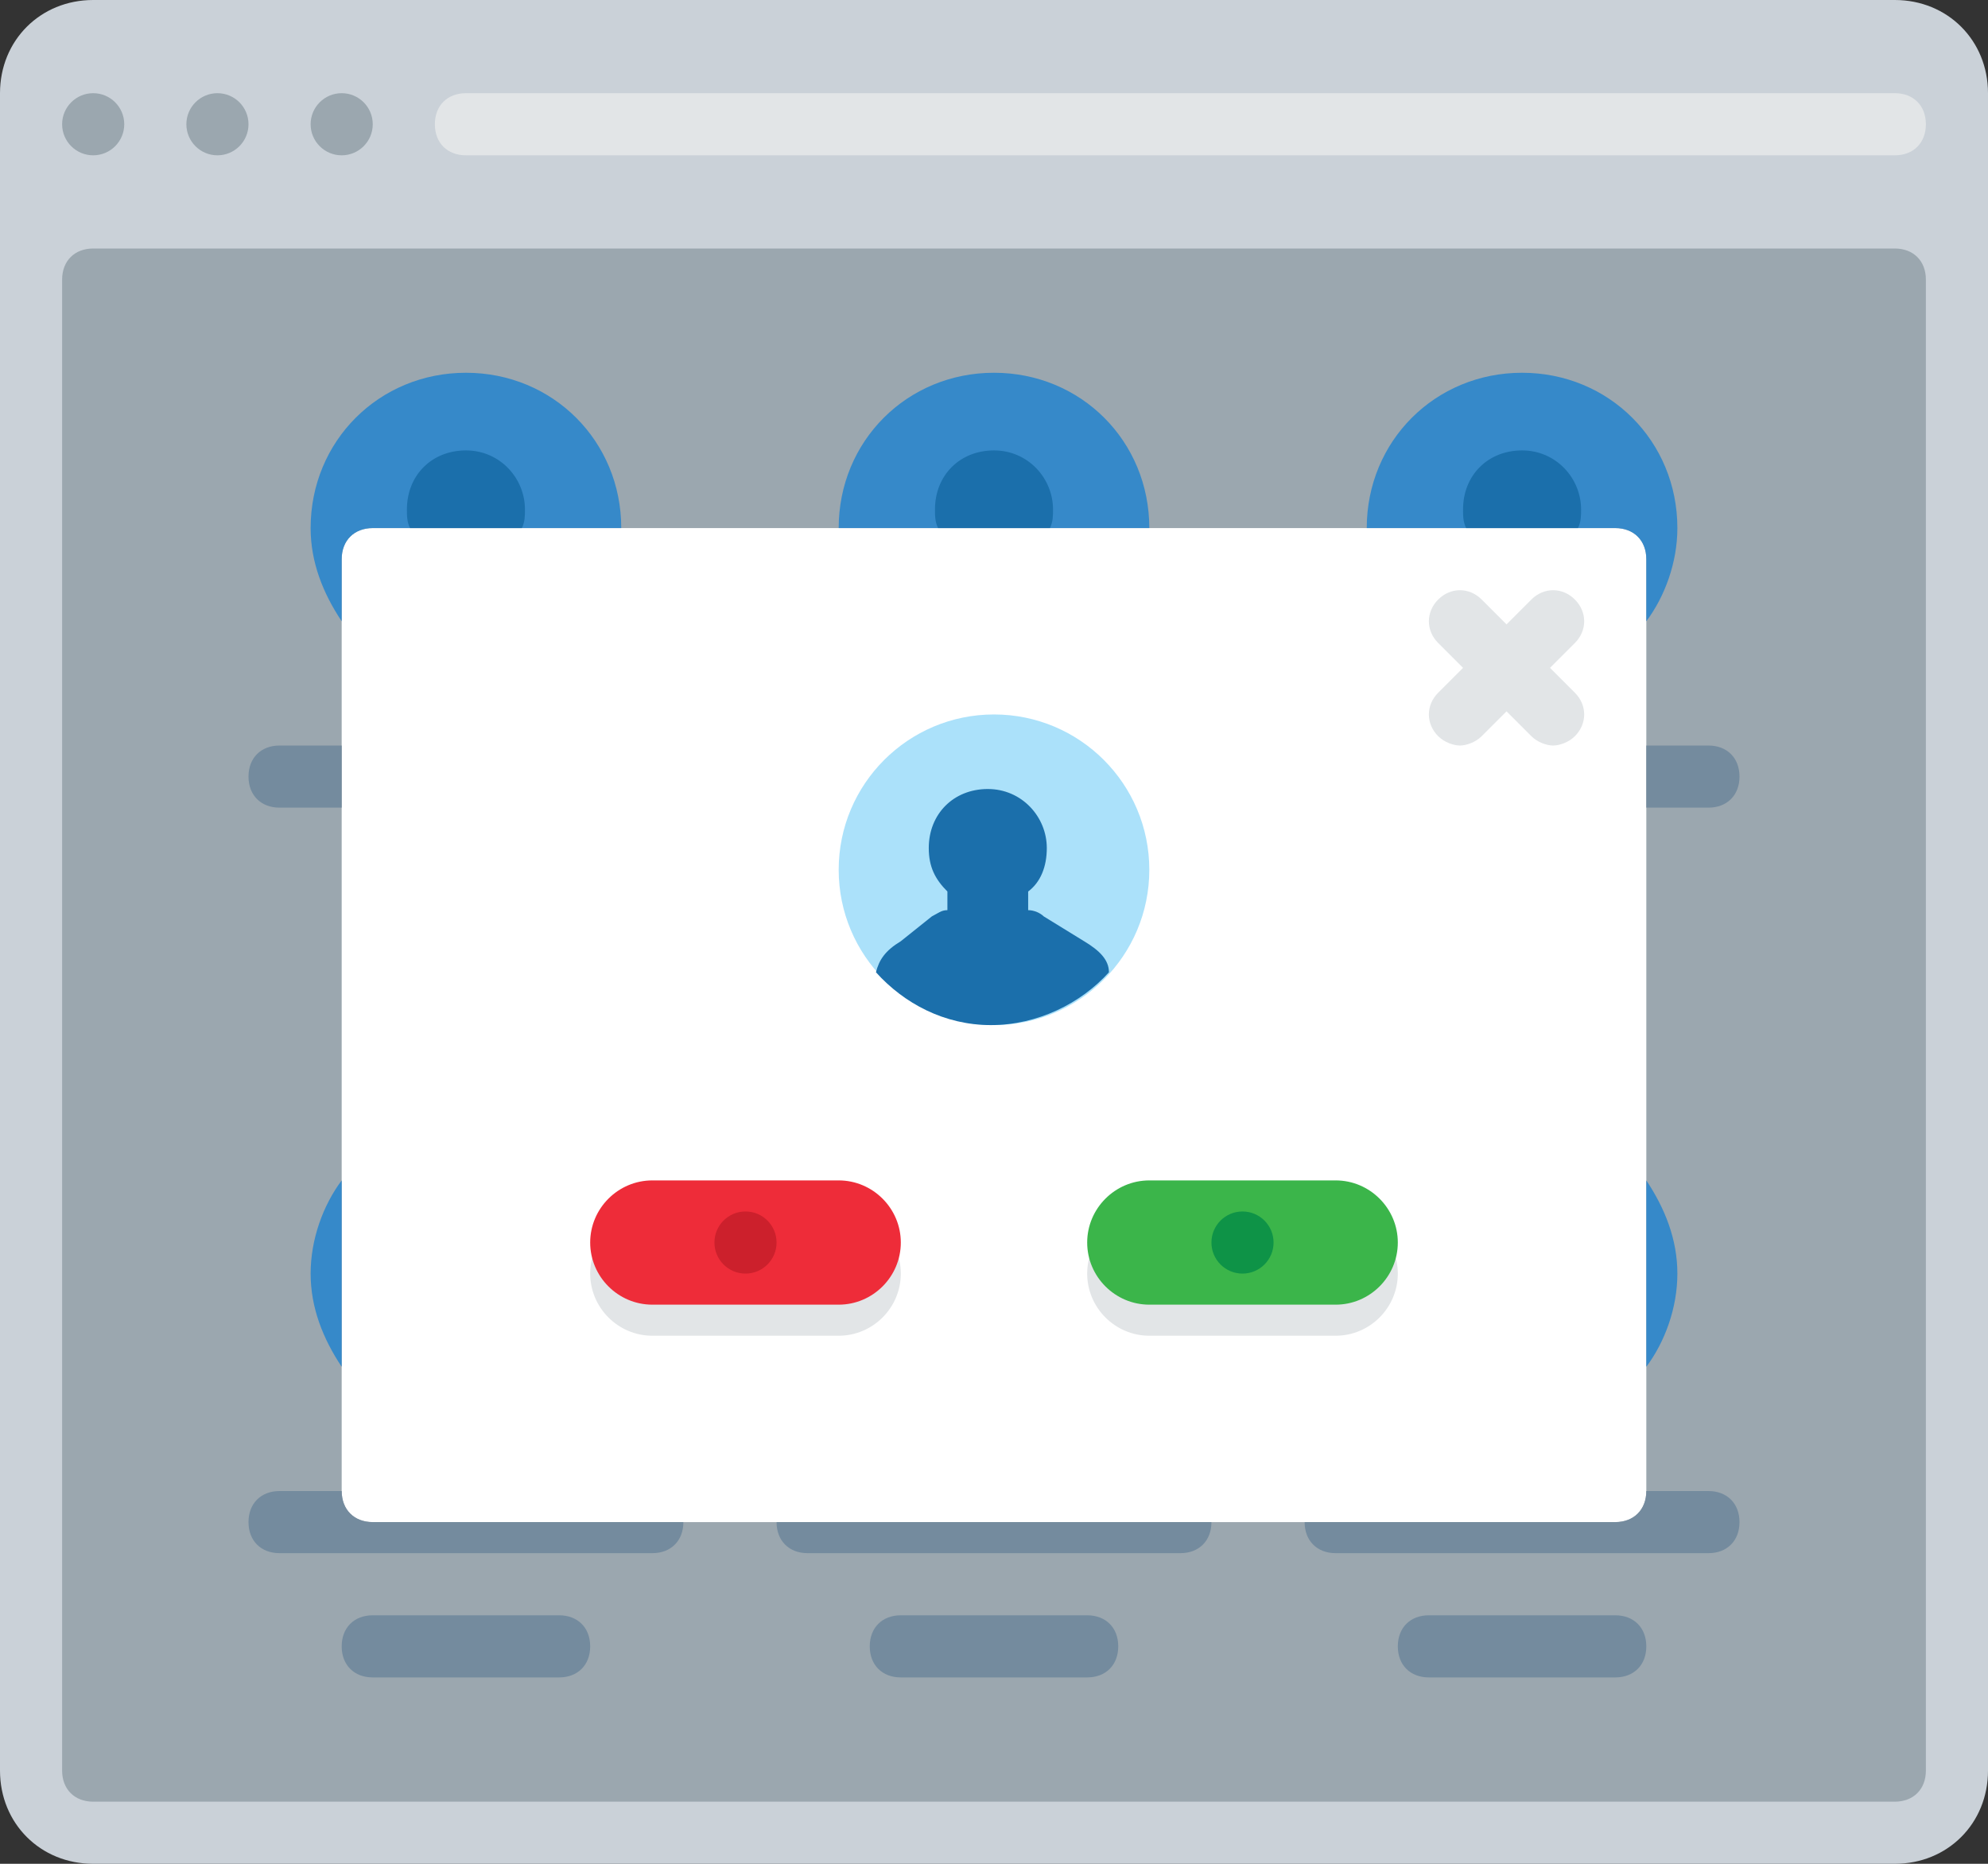 <?xml version="1.0" encoding="utf-8"?>
<!-- Generator: Adobe Illustrator 21.0.0, SVG Export Plug-In . SVG Version: 6.00 Build 0)  -->
<svg version="1.1" xmlns="http://www.w3.org/2000/svg" xmlns:xlink="http://www.w3.org/1999/xlink" x="0px" y="0px"
	 viewBox="0 0 64 60" style="enable-background:new 0 0 64 60;" xml:space="preserve">
<rect x="0" y="0" width="64" height="60" fill="#333333" stroke="none"/>
<style type="text/css">
	.st0{fill:#CAD1D8;}
	.st1{fill:#FFFFFF;}
	.st2{fill:#595A66;}
	.st3{fill:#9BA7AF;}
	.st4{fill:#E2E5E7;}
	.st5{fill:#ABE1FA;}
	.st6{fill:#FDBA4D;}
	.st7{fill:#F19F35;}
	.st8{fill:#3BB54A;}
	.st9{fill:#0E9347;}
	.st10{fill:#E6E7E8;}
	.st11{fill:#BCBEC0;}
	.st12{fill:#D1D3D4;}
	.st13{fill:#A7A9AC;}
	.st14{fill:#DCDDDE;}
	.st15{fill:#B1B3B6;}
	.st16{fill:#C7C8CA;}
	.st17{fill:#9D9FA2;}
	.st18{fill:#3689C9;}
	.st19{fill:#EE2C39;}
	.st20{fill:#FFFFFF;stroke:#595A66;stroke-width:2;stroke-miterlimit:10;}
	.st21{fill:#F19F36;}
	.st22{fill:#D4D5D6;}
	.st23{fill:#35363E;}
	.st24{fill:#CC202C;}
	.st25{fill:#1A70AC;}
	.st26{fill:#BD6428;}
	.st27{fill:#A35723;}
	.st28{fill:#A35623;}
	.st29{fill:#DDDFE1;}
	.st30{fill:#1B6FAB;}
	.st31{fill:#165D91;}
	.st32{fill:#699DC4;}
	.st33{fill:#6F707E;}
	.st34{fill:#4C9FD7;}
	.st35{fill:#748B9E;}
	.st36{fill:#78B6E4;}
</style>
<g id="Layer_62">
</g>
<g id="Layer_60">
</g>
<g id="Layer_59">
</g>
<g id="Layer_58">
</g>
<g id="Layer_57">
</g>
<g id="Layer_56">
</g>
<g id="Layer_55">
</g>
<g id="Layer_54">
</g>
<g id="Layer_53">
</g>
<g id="Layer_52">
</g>
<g id="Layer_51">
</g>
<g id="Layer_50">
</g>
<g id="Layer_49">
</g>
<g id="Layer_48">
</g>
<g id="Layer_47">
</g>
<g id="Layer_46">
</g>
<g id="Layer_45">
</g>
<g id="Layer_44">
</g>
<g id="Layer_43">
</g>
<g id="Layer_42">
</g>
<g id="Layer_41">
</g>
<g id="Layer_40">
</g>
<g id="Layer_39">
</g>
<g id="Layer_38">
</g>
<g id="Layer_37">
</g>
<g id="Layer_36">
</g>
<g id="Layer_35">
</g>
<g id="Layer_34">
</g>
<g id="Layer_33">
</g>
<g id="Layer_32">
</g>
<g id="Layer_31">
</g>
<g id="Layer_30">
</g>
<g id="Layer_29">
</g>
<g id="Layer_28">
</g>
<g id="Layer_27">
</g>
<g id="Layer_26">
</g>
<g id="Layer_25">
</g>
<g id="Layer_24">
</g>
<g id="Layer_23">
</g>
<g id="Layer_22">
</g>
<g id="Layer_21">
</g>
<g id="Layer_20">
</g>
<g id="Layer_19">
</g>
<g id="Layer_18">
</g>
<g id="Layer_17">
</g>
<g id="Layer_16">
</g>
<g id="Layer_15">
</g>
<g id="Layer_14">
</g>
<g id="Layer_13">
</g>
<g id="Layer_12">
</g>
<g id="Layer_11">
</g>
<g id="Layer_10">
</g>
<g id="Layer_9">
</g>
<g id="Layer_8">
</g>
<g id="Layer_7">
	<g>
		<path class="st0" d="M0,57V3c0-1.7,1.3-3,3-3h58c1.7,0,3,1.3,3,3v54c0,1.7-1.3,3-3,3H3C1.3,60,0,58.7,0,57z"/>
		<circle class="st3" cx="3" cy="4" r="1"/>
		<circle class="st3" cx="7" cy="4" r="1"/>
		<circle class="st3" cx="11" cy="4" r="1"/>
		<path class="st3" d="M3,8h58c0.6,0,1,0.4,1,1v48c0,0.6-0.4,1-1,1H3c-0.6,0-1-0.4-1-1V9C2,8.4,2.4,8,3,8z"/>
		<path class="st4" d="M61,5H15c-0.6,0-1-0.4-1-1v0c0-0.6,0.4-1,1-1h46c0.6,0,1,0.4,1,1v0C62,4.6,61.6,5,61,5z"/>
		<path class="st35" d="M18,54h-6c-0.6,0-1-0.4-1-1l0,0c0-0.6,0.4-1,1-1h6c0.6,0,1,0.4,1,1l0,0C19,53.6,18.6,54,18,54z"/>
		<path class="st35" d="M35,54h-6c-0.6,0-1-0.4-1-1l0,0c0-0.6,0.4-1,1-1h6c0.6,0,1,0.4,1,1l0,0C36,53.6,35.6,54,35,54z"/>
		<path class="st35" d="M52,54h-6c-0.6,0-1-0.4-1-1l0,0c0-0.6,0.4-1,1-1h6c0.6,0,1,0.4,1,1l0,0C53,53.6,52.6,54,52,54z"/>
		<path class="st1" d="M12,17h40c0.6,0,1,0.4,1,1v30c0,0.6-0.4,1-1,1H12c-0.6,0-1-0.4-1-1V18C11,17.4,11.4,17,12,17z"/>
		<path class="st18" d="M11,18c0-0.6,0.4-1,1-1h8c0-2.8-2.2-5-5-5s-5,2.2-5,5c0,1.1,0.4,2.1,1,3V18z"/>
		<path class="st18" d="M32,12c-2.8,0-5,2.2-5,5h10C37,14.2,34.8,12,32,12z"/>
		<path class="st18" d="M53,18v2c0.6-0.8,1-1.9,1-3c0-2.8-2.2-5-5-5s-5,2.2-5,5h8C52.6,17,53,17.4,53,18z"/>
		<path class="st35" d="M26,50h12c0.6,0,1-0.4,1-1H25C25,49.6,25.4,50,26,50z"/>
		<path class="st35" d="M55,48h-2c0,0.6-0.4,1-1,1H42c0,0.6,0.4,1,1,1h12c0.6,0,1-0.4,1-1C56,48.4,55.6,48,55,48z"/>
		<path class="st35" d="M55,24h-2v2h2c0.6,0,1-0.4,1-1C56,24.4,55.6,24,55,24z"/>
		<path class="st35" d="M11,24H9c-0.6,0-1,0.4-1,1c0,0.6,0.4,1,1,1h2V24z"/>
		<path class="st35" d="M11,48H9c-0.6,0-1,0.4-1,1c0,0.6,0.4,1,1,1h12c0.6,0,1-0.4,1-1H12C11.4,49,11,48.6,11,48z"/>
		<circle class="st5" cx="32" cy="28" r="5"/>
		<path class="st30" d="M35.7,31.3c0-0.4-0.3-0.7-0.8-1l-1.3-0.8c-0.1-0.1-0.3-0.2-0.5-0.2v-0.6c0.4-0.3,0.6-0.8,0.6-1.4
			c0-1-0.8-1.9-1.9-1.9s-1.9,0.8-1.9,1.9c0,0.6,0.2,1,0.6,1.4v0.6c-0.2,0-0.3,0.1-0.5,0.2L29,30.3c-0.5,0.3-0.7,0.6-0.8,1
			c0.9,1,2.2,1.7,3.7,1.7S34.8,32.3,35.7,31.3z"/>
		<path class="st4" d="M43,43h-6c-1.1,0-2-0.9-2-2v0c0-1.1,0.9-2,2-2h6c1.1,0,2,0.9,2,2v0C45,42.1,44.1,43,43,43z"/>
		<path class="st8" d="M43,42h-6c-1.1,0-2-0.9-2-2v0c0-1.1,0.9-2,2-2h6c1.1,0,2,0.9,2,2v0C45,41.1,44.1,42,43,42z"/>
		<circle class="st9" cx="40" cy="40" r="1"/>
		<path class="st4" d="M27,43h-6c-1.1,0-2-0.9-2-2v0c0-1.1,0.9-2,2-2h6c1.1,0,2,0.9,2,2v0C29,42.1,28.1,43,27,43z"/>
		<path class="st19" d="M27,42h-6c-1.1,0-2-0.9-2-2v0c0-1.1,0.9-2,2-2h6c1.1,0,2,0.9,2,2v0C29,41.1,28.1,42,27,42z"/>
		<circle class="st24" cx="24" cy="40" r="1"/>
		<path class="st18" d="M53,38V44c0.6-0.8,1-1.9,1-3S53.6,38.9,53,38z"/>
		<path class="st18" d="M11,38c-0.6,0.8-1,1.9-1,3s0.4,2.1,1,3V38z"/>
		<path class="st30" d="M50.8,17c0.1-0.2,0.1-0.4,0.1-0.6c0-1-0.8-1.9-1.9-1.9s-1.9,0.8-1.9,1.9c0,0.2,0,0.4,0.1,0.6H50.8z"/>
		<path class="st30" d="M33.8,17c0.1-0.2,0.1-0.4,0.1-0.6c0-1-0.8-1.9-1.9-1.9s-1.9,0.8-1.9,1.9c0,0.2,0,0.4,0.1,0.6H33.8z"/>
		<path class="st30" d="M16.8,17c0.1-0.2,0.1-0.4,0.1-0.6c0-1-0.8-1.9-1.9-1.9s-1.9,0.8-1.9,1.9c0,0.2,0,0.4,0.1,0.6H16.8z"/>
		<path class="st4" d="M49.9,21.5l0.8-0.8c0.4-0.4,0.4-1,0-1.4s-1-0.4-1.4,0l-0.8,0.8l-0.8-0.8c-0.4-0.4-1-0.4-1.4,0s-0.4,1,0,1.4
			l0.8,0.8l-0.8,0.8c-0.4,0.4-0.4,1,0,1.4c0.2,0.2,0.5,0.3,0.7,0.3s0.5-0.1,0.7-0.3l0.8-0.8l0.8,0.8c0.2,0.2,0.5,0.3,0.7,0.3
			s0.5-0.1,0.7-0.3c0.4-0.4,0.4-1,0-1.4L49.9,21.5z"/>
	</g>
</g>
<g id="Layer_6">
</g>
<g id="Layer_5">
</g>
<g id="Layer_4">
</g>
<g id="Layer_3">
</g>
<g id="Layer_2">
</g>
</svg>
